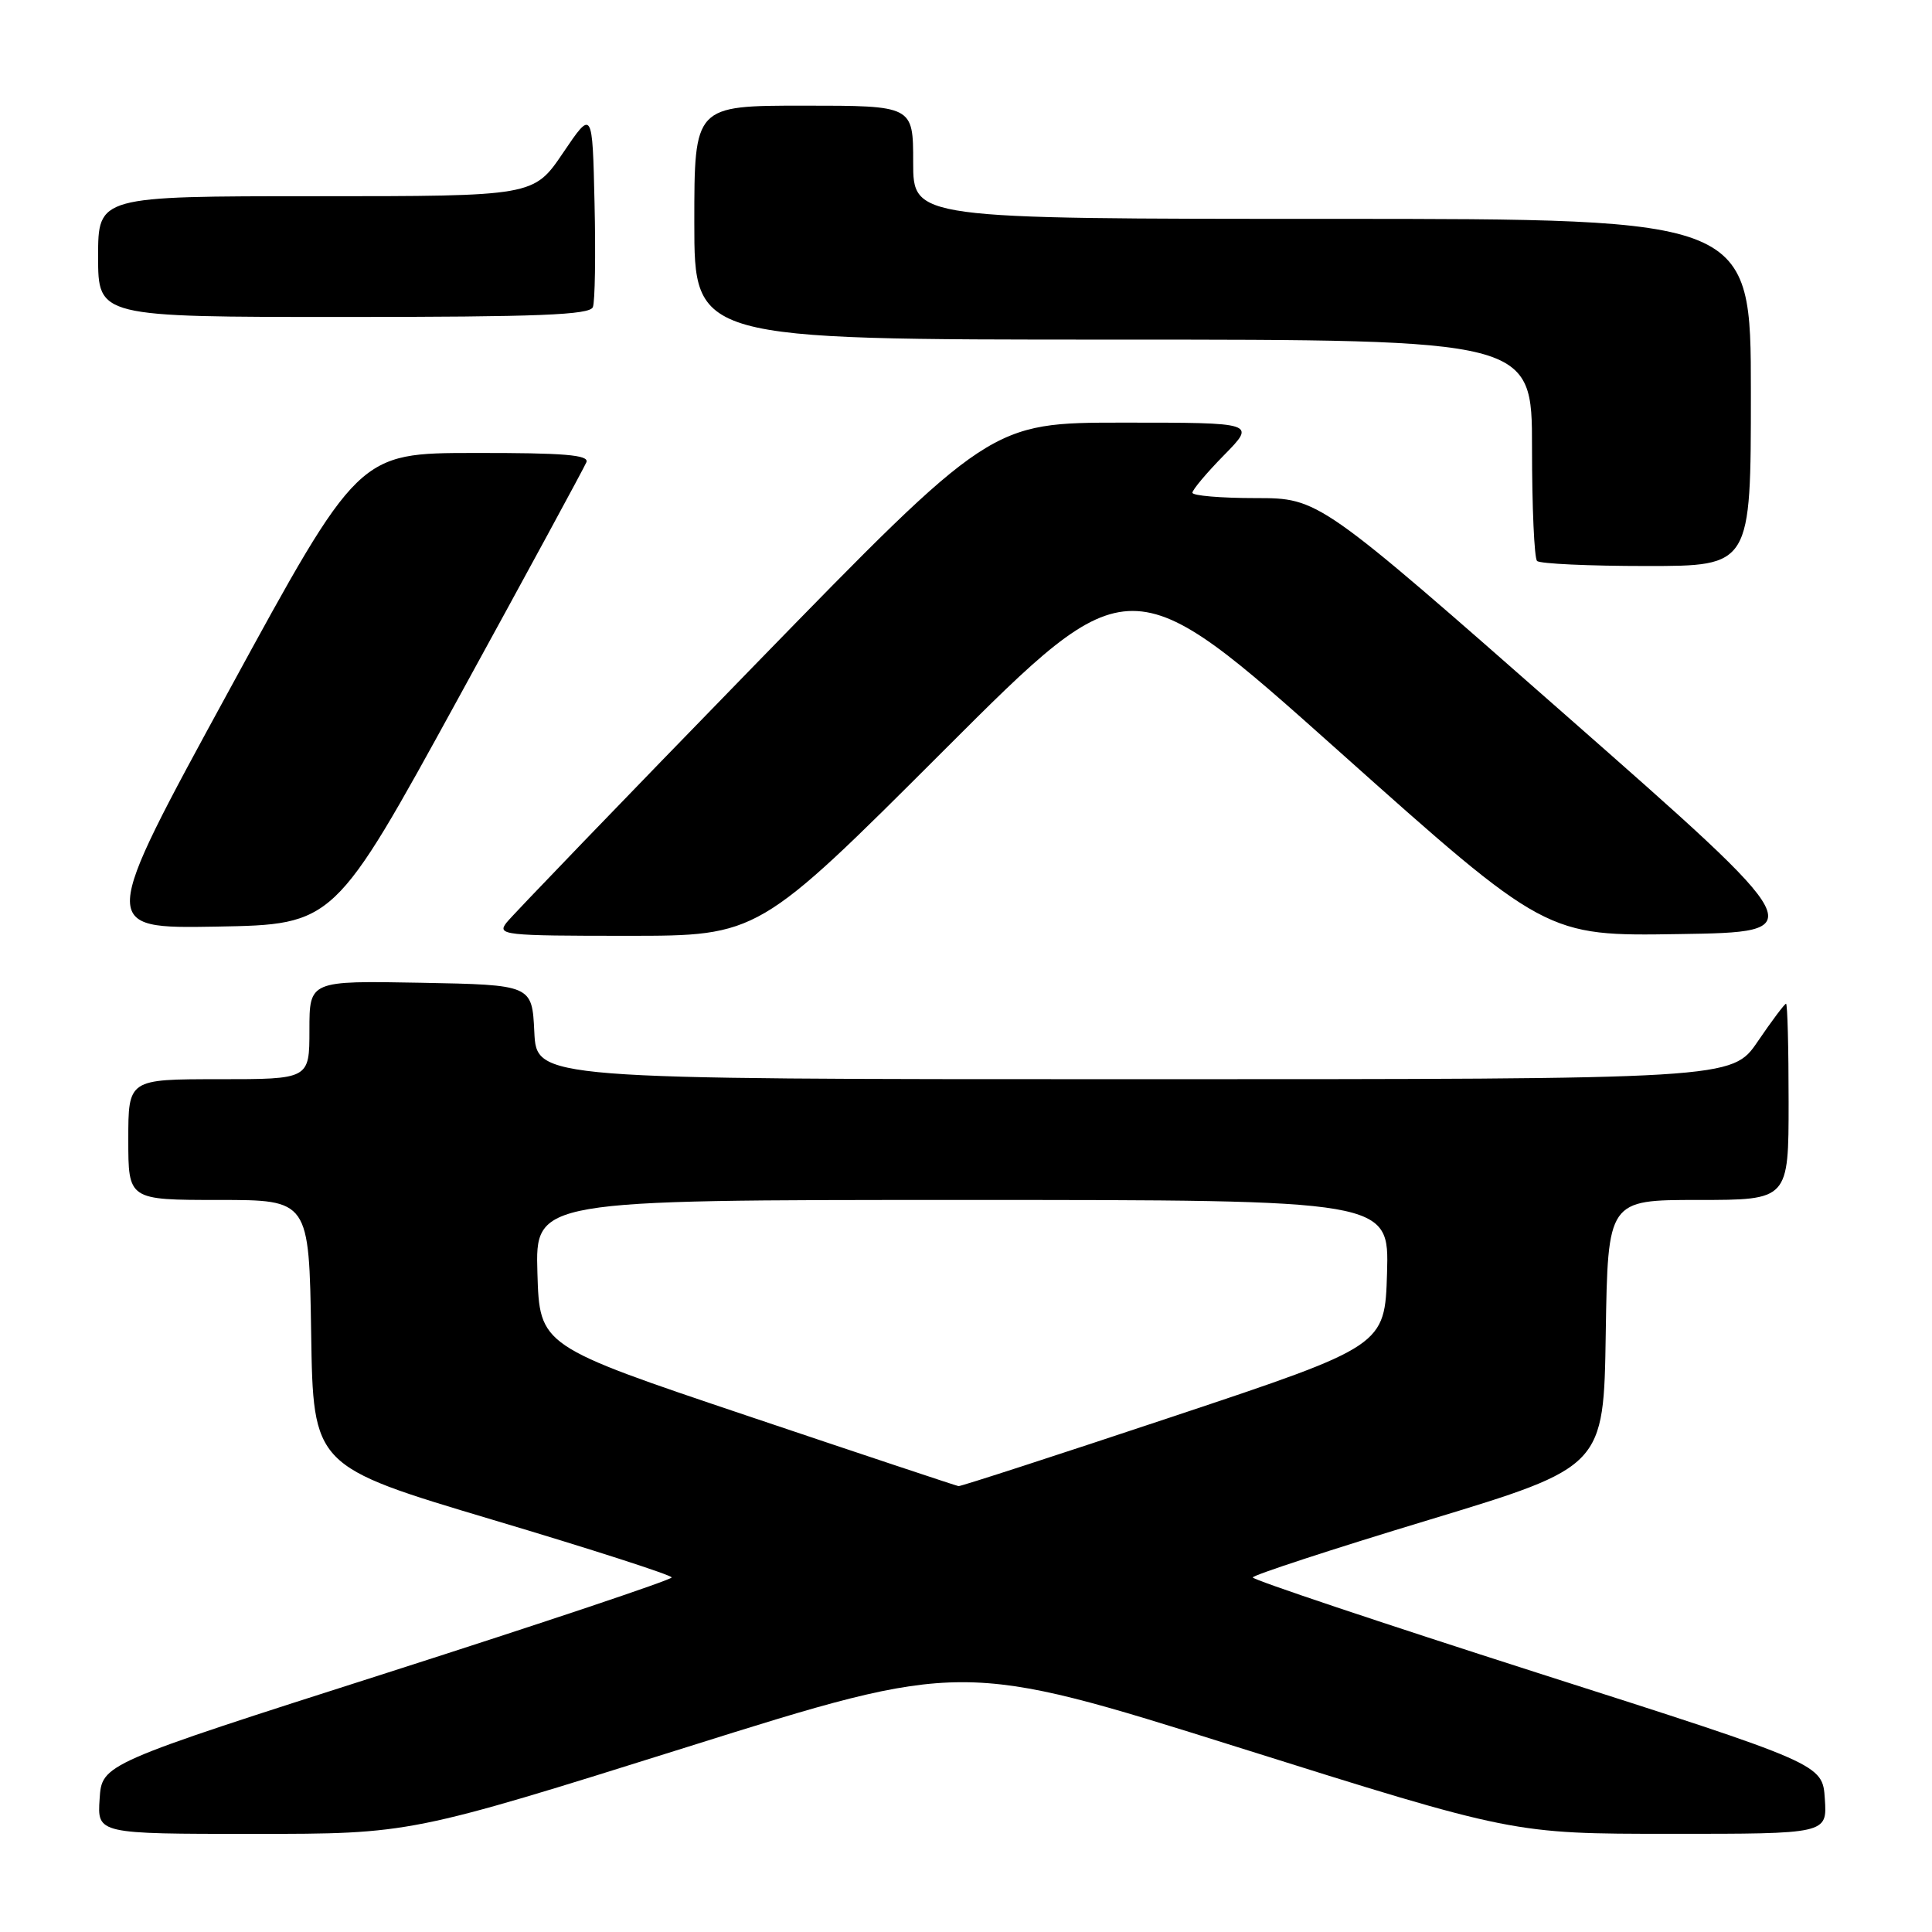 <?xml version="1.0" encoding="UTF-8" standalone="no"?>
<!DOCTYPE svg PUBLIC "-//W3C//DTD SVG 1.1//EN" "http://www.w3.org/Graphics/SVG/1.1/DTD/svg11.dtd" >
<svg xmlns="http://www.w3.org/2000/svg" xmlns:xlink="http://www.w3.org/1999/xlink" version="1.1" viewBox="0 0 256 256">
 <g >
 <path fill="currentColor"
d=" M 90.95 231.52 C 127.51 220.03 127.51 220.03 164.01 231.51 C 200.50 242.99 200.50 242.99 221.30 242.99 C 242.11 243.00 242.11 243.00 241.80 238.37 C 241.50 233.74 241.50 233.74 203.75 221.67 C 182.99 215.02 166.00 209.33 166.00 209.02 C 166.00 208.72 176.46 205.29 189.25 201.42 C 212.50 194.37 212.50 194.37 212.77 176.68 C 213.05 159.00 213.05 159.00 225.02 159.00 C 237.00 159.00 237.00 159.00 237.00 146.00 C 237.00 138.85 236.85 133.00 236.66 133.00 C 236.47 133.00 234.78 135.25 232.91 138.00 C 229.50 143.00 229.50 143.00 150.30 143.00 C 71.10 143.00 71.10 143.00 70.80 136.75 C 70.50 130.50 70.50 130.50 55.75 130.22 C 41.00 129.95 41.00 129.95 41.00 136.47 C 41.00 143.00 41.00 143.00 29.00 143.00 C 17.00 143.00 17.00 143.00 17.00 151.00 C 17.00 159.00 17.00 159.00 28.98 159.00 C 40.95 159.00 40.95 159.00 41.23 176.64 C 41.50 194.28 41.50 194.28 65.25 201.37 C 78.31 205.26 89.00 208.71 89.00 209.02 C 89.00 209.33 72.01 215.02 51.25 221.67 C 13.50 233.74 13.50 233.74 13.20 238.37 C 12.89 243.00 12.89 243.00 33.64 243.00 C 54.39 243.00 54.39 243.00 90.95 231.52 Z  M 125.10 99.40 C 149.71 74.80 149.71 74.80 177.29 99.43 C 204.86 124.05 204.86 124.05 222.50 123.77 C 240.15 123.50 240.15 123.50 207.45 94.75 C 174.75 66.00 174.75 66.00 166.37 66.00 C 161.77 66.00 158.00 65.68 158.00 65.29 C 158.00 64.90 159.89 62.65 162.21 60.29 C 166.42 56.00 166.42 56.00 148.85 56.00 C 131.28 56.00 131.28 56.00 99.88 88.25 C 82.61 105.99 67.87 121.29 67.12 122.25 C 65.83 123.90 66.73 124.00 83.12 124.00 C 100.49 124.00 100.49 124.00 125.10 99.40 Z  M 60.74 92.50 C 69.79 76.00 77.42 61.94 77.70 61.25 C 78.10 60.28 74.75 60.00 62.86 60.02 C 47.50 60.03 47.50 60.03 30.32 91.54 C 13.13 123.05 13.13 123.05 28.71 122.78 C 44.29 122.50 44.29 122.50 60.74 92.50 Z  M 232.00 52.00 C 232.00 29.00 232.00 29.00 176.50 29.00 C 121.00 29.00 121.00 29.00 121.00 21.50 C 121.00 14.00 121.00 14.00 106.50 14.00 C 92.00 14.00 92.00 14.00 92.00 29.50 C 92.00 45.00 92.00 45.00 147.50 45.00 C 203.00 45.00 203.00 45.00 203.00 59.33 C 203.00 67.22 203.30 73.97 203.67 74.33 C 204.03 74.70 210.56 75.00 218.17 75.00 C 232.00 75.00 232.00 75.00 232.00 52.00 Z  M 78.56 40.69 C 78.84 39.98 78.94 33.79 78.78 26.94 C 78.50 14.50 78.50 14.50 74.61 20.25 C 70.72 26.00 70.72 26.00 41.86 26.00 C 13.00 26.00 13.00 26.00 13.00 34.00 C 13.00 42.00 13.00 42.00 45.53 42.00 C 71.37 42.00 78.17 41.73 78.56 40.69 Z  M 99.00 187.59 C 71.50 178.34 71.50 178.34 71.21 168.67 C 70.93 159.00 70.93 159.00 127.50 159.00 C 184.07 159.00 184.07 159.00 183.79 168.67 C 183.50 178.33 183.50 178.33 155.51 187.67 C 140.12 192.80 127.30 196.96 127.01 196.92 C 126.73 196.88 114.12 192.68 99.00 187.59 Z "/>
</g>
</svg>